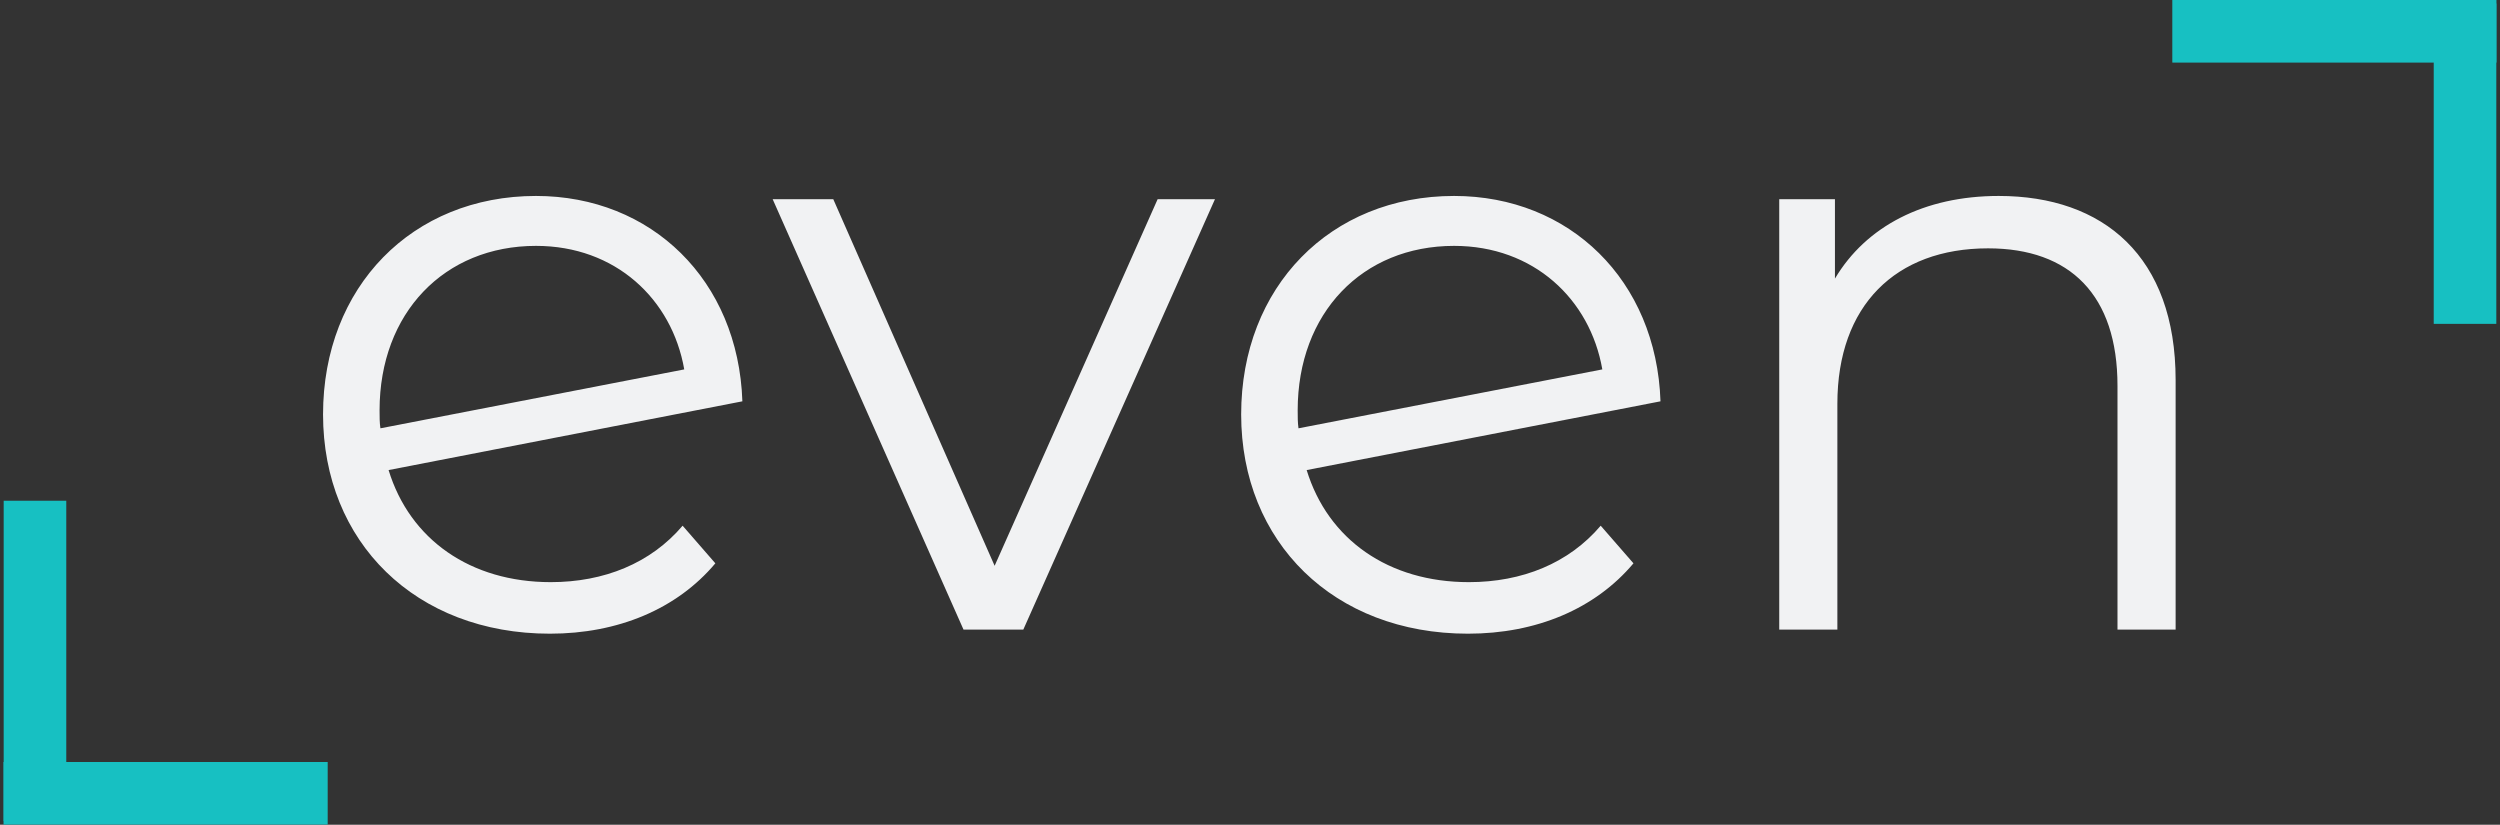 <svg version="1.2" baseProfile="tiny-ps" xmlns="http://www.w3.org/2000/svg" viewBox="0 0 679 224" width="679" height="224">
	<rect x="0" y="0" width="679" height="224" fill="#333333" stroke="none"/>
	<title>logo_EVEN</title>
	<style>
		tspan { white-space:pre }
		.shp0 { fill: #17c0c2 } 
		.shp1 { display: none;fill: #22967f } 
	</style>
	<path id="even " fill="#f1f2f3" aria-label="even"  d="M149.58 158.11C127.78 158.11 111.32 146.56 105.54 127.67L201.63 109C200.52 76.11 176.94 53.22 145.58 53.22C111.99 53.22 87.74 77.89 87.74 112.56C87.74 147.22 112.88 172.11 149.36 172.11C167.82 172.11 183.84 165.44 194.29 153L185.4 142.78C176.72 153 164.04 158.11 149.58 158.11ZM145.58 66.78C167.16 66.78 182.5 81.22 185.84 100.33L103.32 116.33C103.09 114.78 103.09 113.22 103.09 111.45C103.09 85 120.67 66.78 145.58 66.78ZM314.41 54.11L270.14 153.67L226.32 54.11L209.86 54.11L261.69 171L277.93 171L329.98 54.11ZM398.94 158.11C377.14 158.11 360.68 146.56 354.89 127.67L450.99 109C449.88 76.11 426.3 53.22 394.93 53.22C361.34 53.22 337.1 77.89 337.1 112.56C337.1 147.22 362.23 172.11 398.71 172.11C417.18 172.11 433.19 165.44 443.65 153L434.75 142.78C426.07 153 413.4 158.11 398.94 158.11ZM394.93 66.78C416.51 66.78 431.86 81.22 435.19 100.33L352.67 116.33C352.45 114.78 352.45 113.22 352.45 111.45C352.45 85 370.02 66.78 394.93 66.78ZM542.85 53.22C522.61 53.22 506.82 61.45 498.37 75.67L498.37 54.11L483.24 54.11L483.24 171L499.03 171L499.03 109.67C499.03 83 514.83 67.45 539.96 67.45C562.21 67.45 575.11 80.11 575.11 104.78L575.11 171L590.9 171L590.9 103.22C590.9 69.67 571.33 53.22 542.85 53.22Z" />
	<path id="Forma 3" class="shp0" d="M1 136L18 136L18 223L1 223L1 136Z" />
	<path id="Forma 3 copy" class="shp0" d="M0.96 206.96L89 206.96L89 223.96L0.96 223.96L0.96 206.96Z" />
	<path id="Forma 2 copy" class="shp1" d="M677.51 -1.53L695.07 -1.53L695.07 68.64L677.51 68.64L677.51 -1.53ZM607.27 -19.08L695.07 -19.08L695.07 -1.53L607.27 -1.53L607.27 -19.08Z" />
	<path id="Forma 3 copy 2" class="shp0" d="M661 0.96L678 0.96L678 87.96L661 87.96L661 0.96Z" />
	<path id="Forma 3 copy 3" class="shp0" d="M590 0L678.04 0L678.04 17L590 17L590 0Z" />
</svg>